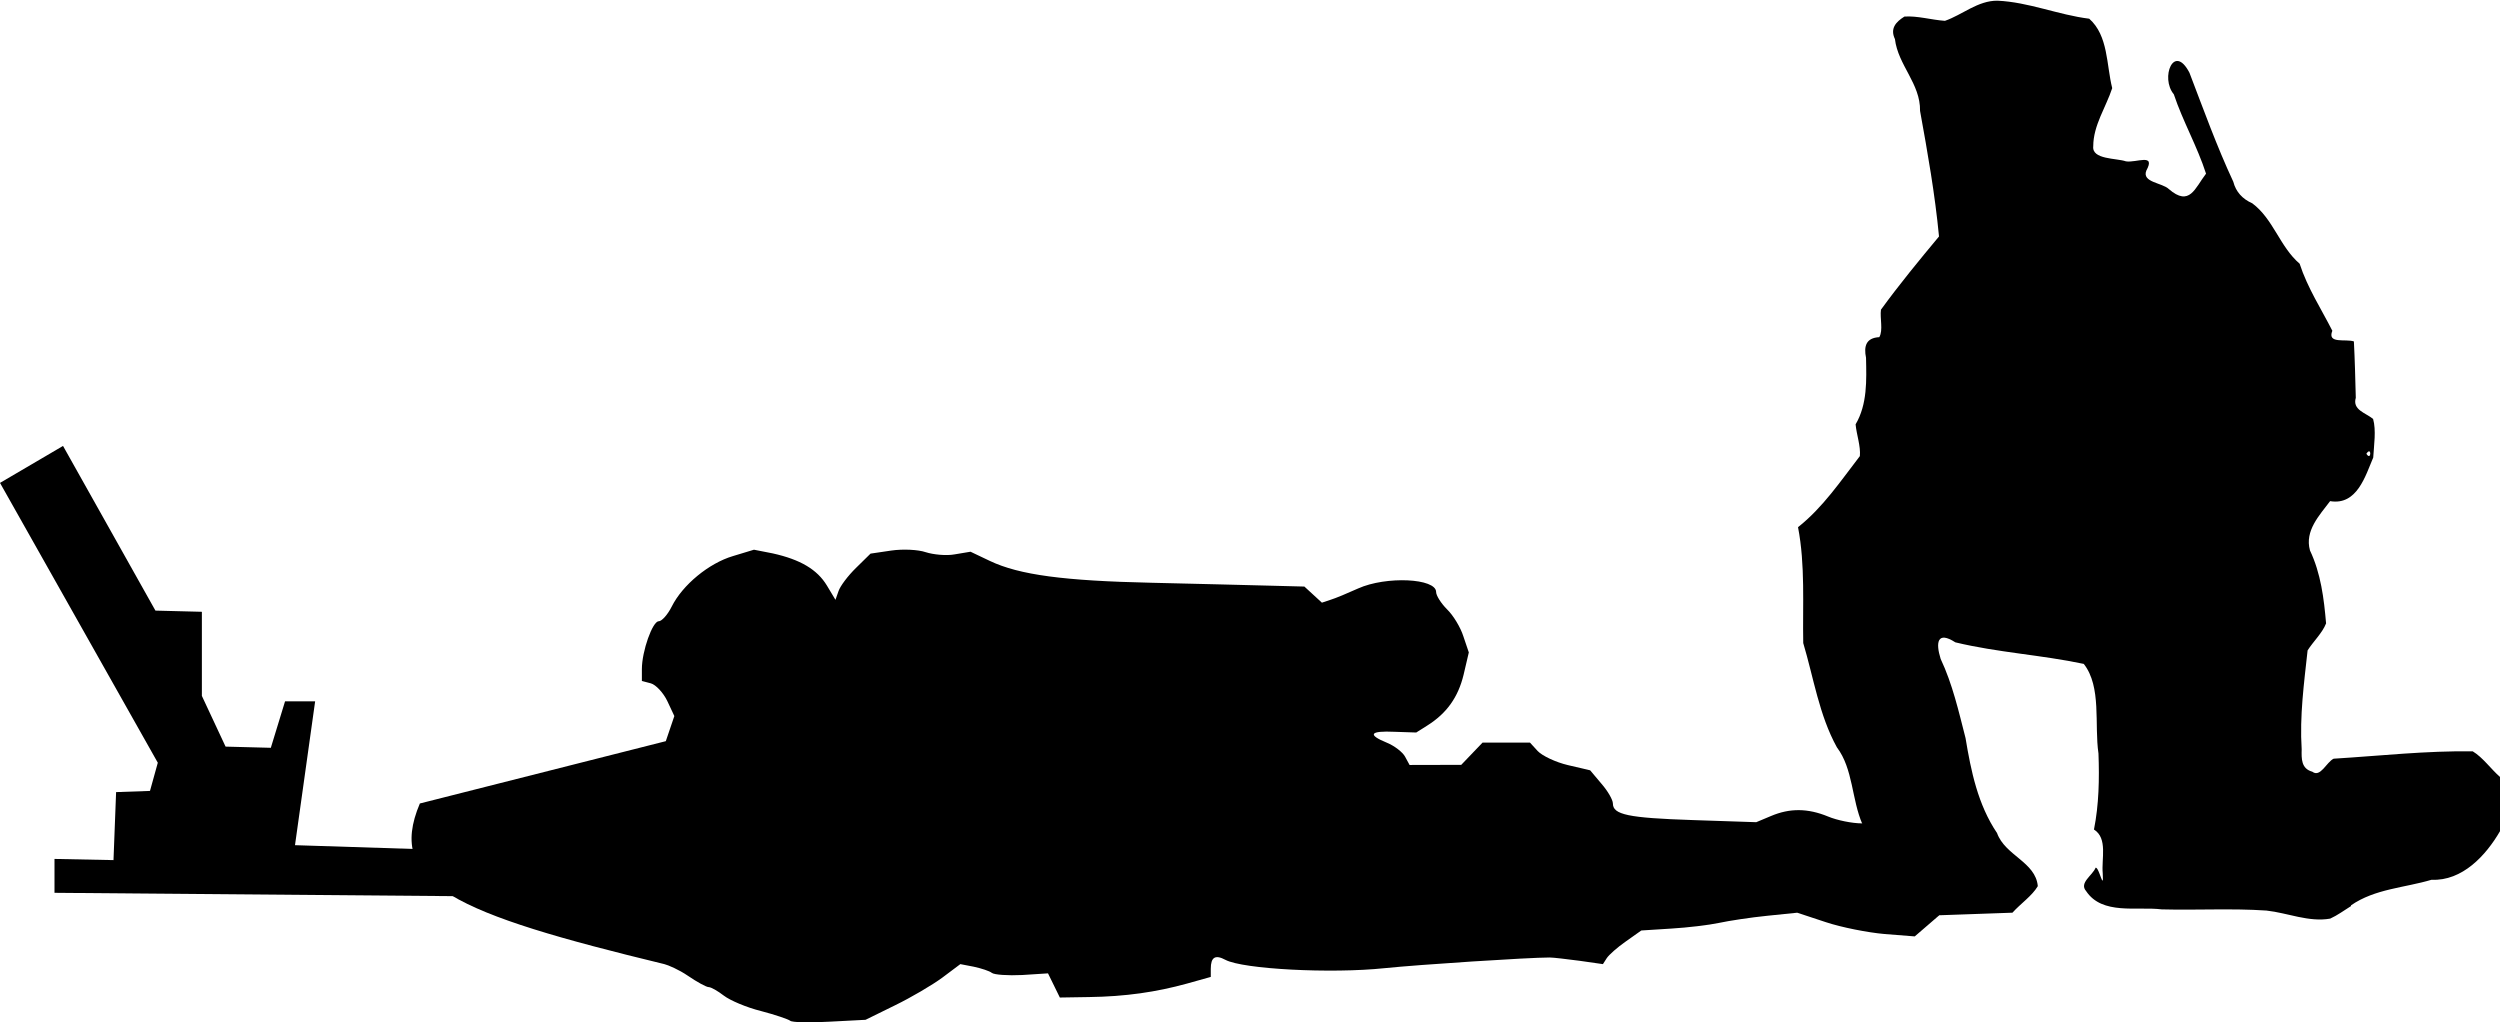 <?xml version="1.0" encoding="UTF-8" standalone="no"?>
<!-- Created with Inkscape (http://www.inkscape.org/) -->

<svg
   width="10.551mm"
   height="4.315mm"
   viewBox="0 0 10.551 4.315"
   version="1.1"
   id="svg1"
   xml:space="preserve"
   sodipodi:docname="inkporter-svg-ulzwgb__.svg"
   xmlns:inkscape="http://www.inkscape.org/namespaces/inkscape"
   xmlns:sodipodi="http://sodipodi.sourceforge.net/DTD/sodipodi-0.dtd"
   xmlns="http://www.w3.org/2000/svg"
   xmlns:svg="http://www.w3.org/2000/svg"><sodipodi:namedview
     id="namedview1"
     pagecolor="#ffffff"
     bordercolor="#000000"
     borderopacity="0.25"
     inkscape:showpageshadow="2"
     inkscape:pageopacity="0.0"
     inkscape:pagecheckerboard="0"
     inkscape:deskcolor="#d1d1d1"
     inkscape:document-units="mm"
     inkscape:zoom="0.87525313"
     inkscape:cx="364.46599"
     inkscape:cy="730.07451"
     inkscape:window-width="2560"
     inkscape:window-height="1368"
     inkscape:window-x="0"
     inkscape:window-y="0"
     inkscape:window-maximized="1"
     inkscape:current-layer="layer1" /><defs
     id="defs1" /><g
     inkscape:label="Layer 1"
     inkscape:groupmode="layer"
     id="layer1"
     transform="translate(-71.903,-179.434)"><g
       id="TCA-Infantry-mortar3a"
       transform="translate(-441.967,-379.688)"><path
         d="m 514.136,561.004 -0.266,0.156 0.666,1.181 -0.033,0.119 -0.143,0.005 -0.011,0.287 -0.249,-0.005 v 0.143 l 2.027,0.017 0.009,-0.162 -0.207,-0.03 -0.814,-0.026 0.085,-0.607 h -0.127 l -0.06,0.196 -0.191,-0.005 -0.1,-0.214 v -0.355 l -0.196,-0.005 z"
         id="path360"
         style="stroke-width:1.57" /><path
         style="fill:#000000;stroke-width:0.072"
         d="m 517.052,561.442 -0.089,0.027 c -0.101,0.03 -0.212,0.121 -0.258,0.213 -0.017,0.034 -0.042,0.062 -0.055,0.062 -0.026,0 -0.071,0.126 -0.071,0.202 v 0.05 l 0.038,0.01 c 0.021,0.006 0.052,0.039 0.069,0.074 l 0.03,0.064 -0.018,0.053 -0.018,0.053 -1.038,0.263 c -0.145,0.341 0.153,0.465 1.032,0.678 0.016,0.004 0.061,0.023 0.099,0.049 0.038,0.026 0.078,0.048 0.088,0.048 0.01,0 0.038,0.016 0.064,0.036 0.026,0.02 0.096,0.05 0.157,0.065 0.061,0.016 0.116,0.035 0.123,0.041 v -8e-5 c 0.007,0.007 0.081,0.009 0.165,0.004 l 0.153,-0.008 0.124,-0.061 c 0.068,-0.033 0.158,-0.086 0.2,-0.117 l 0.076,-0.057 0.057,0.011 c 0.032,0.007 0.066,0.018 0.076,0.026 0.01,0.008 0.068,0.012 0.128,0.009 l 0.109,-0.007 0.025,0.051 0.025,0.051 0.123,-0.002 c 0.153,-0.002 0.284,-0.021 0.414,-0.057 l 0.1,-0.028 v -0.034 c 0,-0.05 0.019,-0.061 0.062,-0.038 0.073,0.039 0.445,0.059 0.672,0.035 0.146,-0.015 0.606,-0.045 0.696,-0.045 0.016,-3e-5 0.073,0.007 0.127,0.014 l 0.098,0.014 0.016,-0.025 c 0.009,-0.014 0.045,-0.046 0.081,-0.071 l 0.065,-0.046 0.126,-0.008 c 0.069,-0.004 0.16,-0.015 0.202,-0.024 0.042,-0.009 0.133,-0.023 0.203,-0.03 l 0.127,-0.013 0.121,0.04 c 0.066,0.022 0.178,0.044 0.248,0.05 l 0.127,0.01 0.051,-0.044 0.051,-0.044 0.01,-0.088 0.01,-0.088 -0.051,-0.067 c -0.062,-0.081 -0.193,-0.146 -0.294,-0.146 -0.041,0 -0.105,-0.013 -0.143,-0.029 -0.085,-0.035 -0.161,-0.036 -0.241,-0.002 l -0.062,0.026 -0.269,-0.009 c -0.273,-0.009 -0.336,-0.023 -0.336,-0.07 0,-0.015 -0.021,-0.052 -0.048,-0.083 l -0.048,-0.057 -0.094,-0.022 c -0.051,-0.012 -0.108,-0.039 -0.127,-0.059 l -0.033,-0.036 h -0.1 -0.1 l -0.045,0.047 -0.045,0.047 -0.109,2.3e-4 -0.109,2.6e-4 -0.019,-0.035 c -0.01,-0.019 -0.045,-0.046 -0.077,-0.059 -0.083,-0.034 -0.072,-0.051 0.033,-0.046 l 0.091,0.003 0.046,-0.029 c 0.083,-0.052 0.131,-0.12 0.154,-0.215 l 0.022,-0.094 -0.023,-0.068 c -0.012,-0.038 -0.043,-0.089 -0.069,-0.114 -0.025,-0.025 -0.046,-0.058 -0.046,-0.073 0,-0.058 -0.211,-0.068 -0.329,-0.015 -0.044,0.02 -0.097,0.042 -0.117,0.048 l -0.036,0.012 -0.037,-0.034 -0.037,-0.034 -0.155,-0.004 c -0.086,-0.002 -0.305,-0.008 -0.489,-0.012 -0.369,-0.008 -0.559,-0.033 -0.683,-0.092 l -0.082,-0.039 -0.066,0.011 c -0.036,0.007 -0.092,10e-4 -0.123,-0.009 -0.032,-0.011 -0.096,-0.014 -0.145,-0.007 l -0.088,0.013 -0.061,0.06 c -0.034,0.033 -0.067,0.077 -0.074,0.098 l -0.013,0.037 -0.036,-0.06 c -0.041,-0.068 -0.112,-0.11 -0.229,-0.136 z"
         id="path361"
         sodipodi:nodetypes="cssssccsccccsssscssccscccccccccscsssscccscccccsccccccsssccssscsscccccccccccsscssssscccccscccccsccscc" /><path
         style="fill:#000000;stroke-width:0.066"
         d="m 523.792,562.943 c 0.101,-0.07 0.226,-0.074 0.34,-0.108 0.13,0.006 0.23,-0.103 0.289,-0.205 v -0.229 c -0.039,-0.034 -0.072,-0.082 -0.115,-0.108 -0.196,-0.003 -0.391,0.019 -0.587,0.031 -0.03,0.014 -0.056,0.081 -0.09,0.055 -0.047,-0.013 -0.046,-0.054 -0.045,-0.095 -0.009,-0.14 0.01,-0.279 0.025,-0.417 0.024,-0.038 0.062,-0.073 0.078,-0.114 -0.009,-0.105 -0.022,-0.211 -0.068,-0.308 -0.023,-0.083 0.04,-0.148 0.085,-0.208 0.114,0.019 0.149,-0.107 0.182,-0.184 0.003,-0.052 0.013,-0.115 -5.9e-4,-0.163 -0.032,-0.026 -0.088,-0.038 -0.073,-0.089 -0.002,-0.079 -0.004,-0.159 -0.008,-0.238 -0.034,-0.012 -0.114,0.012 -0.091,-0.045 -0.045,-0.089 -0.105,-0.181 -0.138,-0.283 -0.084,-0.072 -0.111,-0.189 -0.2,-0.255 -0.041,-0.018 -0.069,-0.048 -0.08,-0.091 -0.07,-0.15 -0.126,-0.306 -0.185,-0.46 -0.066,-0.127 -0.124,0.022 -0.066,0.091 0.038,0.114 0.099,0.22 0.136,0.335 -0.047,0.061 -0.069,0.141 -0.157,0.065 -0.028,-0.027 -0.115,-0.028 -0.095,-0.078 0.041,-0.075 -0.042,-0.032 -0.086,-0.039 -0.04,-0.014 -0.145,-0.007 -0.138,-0.064 4e-5,-0.088 0.054,-0.165 0.08,-0.245 -0.025,-0.099 -0.016,-0.221 -0.097,-0.293 -0.13,-0.016 -0.255,-0.07 -0.387,-0.076 -0.083,-9.5e-4 -0.149,0.06 -0.222,0.085 -0.057,-0.004 -0.117,-0.022 -0.171,-0.018 -0.037,0.023 -0.061,0.051 -0.04,0.095 0.013,0.11 0.108,0.188 0.106,0.303 0.032,0.176 0.063,0.352 0.08,0.53 -0.084,0.101 -0.168,0.203 -0.245,0.309 -0.005,0.036 0.01,0.087 -0.007,0.116 -0.056,0.003 -0.066,0.038 -0.056,0.087 0.002,0.095 0.006,0.196 -0.044,0.281 0.004,0.044 0.022,0.092 0.018,0.134 -0.081,0.105 -0.156,0.217 -0.261,0.3 0.031,0.161 0.019,0.327 0.022,0.489 0.044,0.147 0.067,0.304 0.142,0.44 0.069,0.091 0.062,0.22 0.108,0.325 0.084,0.065 0.017,0.087 -0.049,0.132 -0.033,0.029 -0.081,0.051 -0.064,0.102 v 0.141 c 0.12,0.043 0.251,0.007 0.376,0.011 0.123,-0.004 0.246,-0.009 0.37,-0.013 0.034,-0.038 0.083,-0.071 0.107,-0.112 -0.009,-0.102 -0.138,-0.129 -0.172,-0.224 -0.081,-0.12 -0.11,-0.262 -0.133,-0.401 -0.029,-0.113 -0.055,-0.228 -0.105,-0.334 -0.022,-0.07 -0.014,-0.119 0.062,-0.07 0.178,0.043 0.363,0.053 0.542,0.091 0.076,0.097 0.044,0.256 0.062,0.378 0.004,0.107 0.002,0.216 -0.019,0.321 0.059,0.037 0.031,0.124 0.037,0.185 0.005,0.082 -0.015,-0.027 -0.03,-0.024 -0.013,0.033 -0.071,0.064 -0.04,0.099 0.068,0.102 0.214,0.064 0.319,0.077 0.147,0.004 0.295,-0.005 0.442,0.005 0.09,0.01 0.179,0.05 0.269,0.034 0.031,-0.014 0.059,-0.035 0.088,-0.053 z m 0.065,-1.906 c 0.023,-0.035 0.021,0.034 0,0 z"
         id="path362"
         inkscape:transform-center-x="-0.20120638"
         inkscape:transform-center-y="0.40241277" /></g></g></svg>
